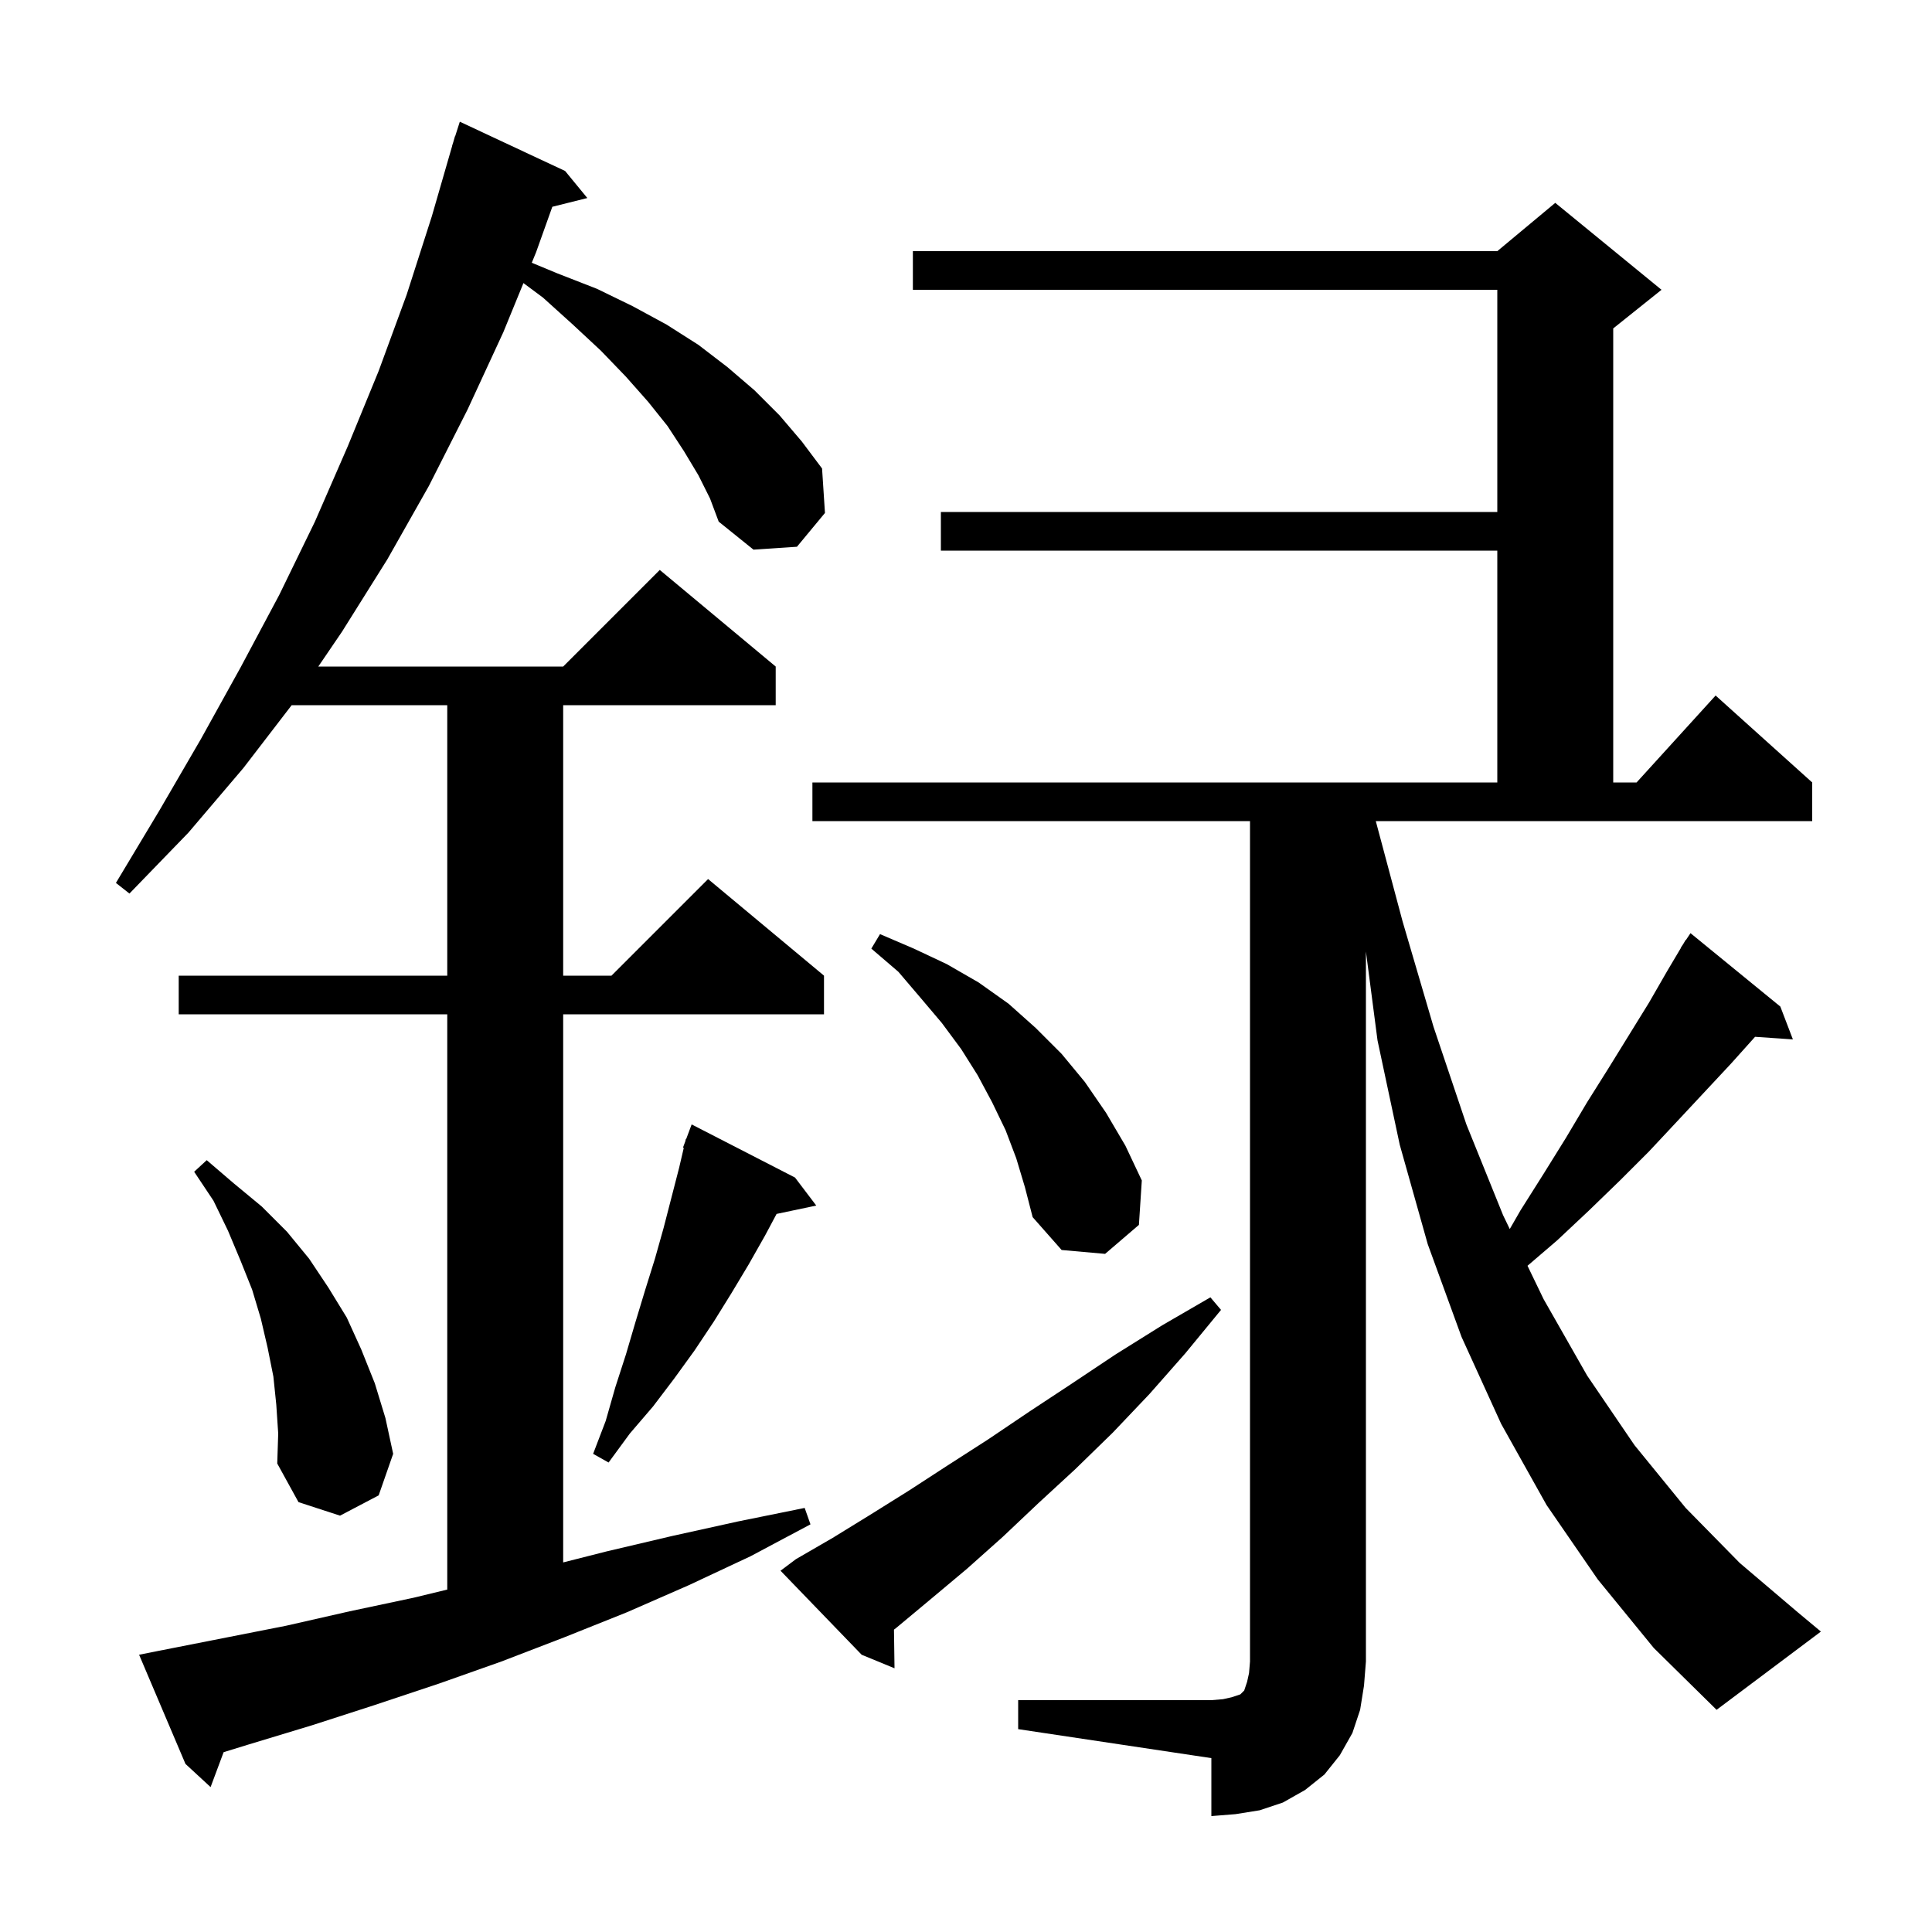 <svg xmlns="http://www.w3.org/2000/svg" xmlns:xlink="http://www.w3.org/1999/xlink" version="1.1" baseProfile="full" viewBox="0 0 200 200" width="200" height="200">
<g fill="black">
<path d="M 105.4 176.0 L 125.4 176.0 L 126.6 175.9 L 127.5 175.7 L 128.4 175.4 L 128.8 175.0 L 129.1 174.1 L 129.3 173.2 L 129.4 172.0 L 129.4 85.0 L 84.1 85.0 L 84.1 81.0 L 155.0 81.0 L 155.0 57.0 L 97.4 57.0 L 97.4 53.0 L 155.0 53.0 L 155.0 30.0 L 94.5 30.0 L 94.5 26.0 L 155.0 26.0 L 161.0 21.0 L 172.0 30.0 L 167.0 34.0 L 167.0 81.0 L 169.418 81.0 L 177.6 72.0 L 187.6 81.0 L 187.6 85.0 L 142.421 85.0 L 145.2 95.4 L 148.4 106.3 L 151.8 116.4 L 155.6 125.8 L 156.29 127.23 L 157.4 125.3 L 159.8 121.5 L 162.1 117.8 L 164.3 114.1 L 166.5 110.6 L 170.7 103.8 L 172.6 100.5 L 174.018 98.111 L 174.0 98.1 L 174.229 97.757 L 174.5 97.3 L 174.523 97.316 L 175.0 96.6 L 184.3 104.2 L 185.6 107.6 L 181.684 107.33 L 179.2 110.1 L 173.6 116.1 L 170.7 119.2 L 167.7 122.2 L 164.5 125.3 L 161.2 128.4 L 158.127 131.034 L 159.8 134.5 L 164.3 142.4 L 169.2 149.6 L 174.5 156.1 L 180.1 161.8 L 186.1 166.9 L 188.5 168.9 L 177.7 177.0 L 171.2 170.6 L 165.4 163.5 L 160.1 155.8 L 155.4 147.4 L 151.3 138.4 L 147.8 128.8 L 144.9 118.5 L 142.6 107.7 L 141.4 98.5 L 141.4 172.0 L 141.2 174.5 L 140.8 177.0 L 140.0 179.4 L 138.7 181.7 L 137.1 183.7 L 135.1 185.3 L 132.8 186.6 L 130.4 187.4 L 127.9 187.8 L 125.4 188.0 L 125.4 182.0 L 105.4 179.0 Z M 72.3 49.2 L 70.8 46.7 L 69.1 44.1 L 67.1 41.6 L 64.8 39.0 L 62.2 36.3 L 59.3 33.6 L 56.2 30.8 L 54.187 29.305 L 52.1 34.4 L 48.4 42.4 L 44.4 50.3 L 40.1 57.9 L 35.4 65.4 L 32.95 69.0 L 58.3 69.0 L 68.3 59.0 L 80.3 69.0 L 80.3 73.0 L 58.3 73.0 L 58.3 101.0 L 63.3 101.0 L 73.3 91.0 L 85.3 101.0 L 85.3 105.0 L 58.3 105.0 L 58.3 161.742 L 62.8 160.6 L 69.6 159.0 L 76.4 157.5 L 83.3 156.1 L 83.9 157.8 L 77.7 161.1 L 71.3 164.1 L 64.9 166.9 L 58.4 169.5 L 51.9 172.0 L 45.4 174.3 L 38.8 176.5 L 32.3 178.6 L 25.7 180.6 L 23.149 181.385 L 21.8 185.0 L 19.2 182.6 L 14.4 171.3 L 16.4 170.9 L 29.6 168.3 L 36.2 166.8 L 42.8 165.4 L 46.3 164.552 L 46.3 105.0 L 18.5 105.0 L 18.5 101.0 L 46.3 101.0 L 46.3 73.0 L 30.193 73.0 L 25.2 79.5 L 19.5 86.2 L 13.4 92.5 L 12.0 91.4 L 16.5 83.9 L 20.8 76.5 L 24.9 69.1 L 28.9 61.6 L 32.6 54.0 L 36.0 46.2 L 39.2 38.4 L 42.1 30.5 L 44.7 22.4 L 46.81 15.102 L 46.8 15.1 L 46.913 14.748 L 47.1 14.1 L 47.118 14.106 L 47.6 12.6 L 58.5 17.7 L 60.8 20.5 L 57.176 21.406 L 55.5 26.1 L 55.049 27.201 L 57.7 28.3 L 61.8 29.9 L 65.5 31.7 L 69.0 33.6 L 72.3 35.7 L 75.3 38.0 L 78.1 40.4 L 80.7 43.0 L 83.0 45.7 L 85.1 48.5 L 85.4 53.1 L 82.5 56.6 L 78.0 56.9 L 74.4 54.0 L 73.5 51.6 Z M 82.4 161.4 L 86.2 159.2 L 90.1 156.8 L 94.1 154.3 L 98.1 151.7 L 102.3 149.0 L 106.6 146.1 L 111.0 143.2 L 115.5 140.2 L 120.3 137.2 L 125.3 134.3 L 126.4 135.6 L 122.7 140.1 L 119.0 144.3 L 115.2 148.3 L 111.3 152.1 L 107.5 155.6 L 103.8 159.1 L 100.1 162.4 L 96.4 165.5 L 92.8 168.5 L 92.544 168.699 L 92.6 172.7 L 89.2 171.3 L 80.8 162.6 Z M 28.6 145.4 L 28.3 142.5 L 27.7 139.5 L 27.0 136.5 L 26.1 133.5 L 24.9 130.5 L 23.6 127.4 L 22.1 124.3 L 20.1 121.3 L 21.4 120.1 L 24.2 122.5 L 27.1 124.9 L 29.7 127.5 L 32.0 130.3 L 34.0 133.3 L 35.9 136.4 L 37.4 139.7 L 38.8 143.2 L 39.9 146.8 L 40.7 150.5 L 39.2 154.8 L 35.2 156.9 L 30.9 155.5 L 28.7 151.5 L 28.8 148.4 Z M 82.3 121.9 L 84.5 124.8 L 80.392 125.665 L 79.2 127.9 L 77.5 130.9 L 75.7 133.9 L 73.9 136.8 L 71.9 139.8 L 69.8 142.7 L 67.6 145.6 L 65.2 148.4 L 63.0 151.4 L 61.4 150.5 L 62.7 147.1 L 63.7 143.6 L 64.8 140.2 L 65.8 136.8 L 66.8 133.5 L 67.8 130.3 L 68.7 127.1 L 70.3 120.9 L 70.785 118.823 L 70.7 118.8 L 70.938 118.165 L 71.0 117.9 L 71.033 117.912 L 71.6 116.4 Z M 105.2 119.9 L 104.1 117.0 L 102.7 114.1 L 101.2 111.3 L 99.5 108.6 L 97.5 105.9 L 95.3 103.3 L 93.0 100.6 L 90.2 98.2 L 91.1 96.7 L 94.6 98.2 L 98.0 99.8 L 101.3 101.7 L 104.4 103.9 L 107.2 106.4 L 109.9 109.1 L 112.3 112.0 L 114.5 115.2 L 116.5 118.6 L 118.2 122.2 L 117.9 126.8 L 114.4 129.8 L 109.9 129.4 L 106.9 126.0 L 106.1 122.9 Z " />
</g>
</svg>
